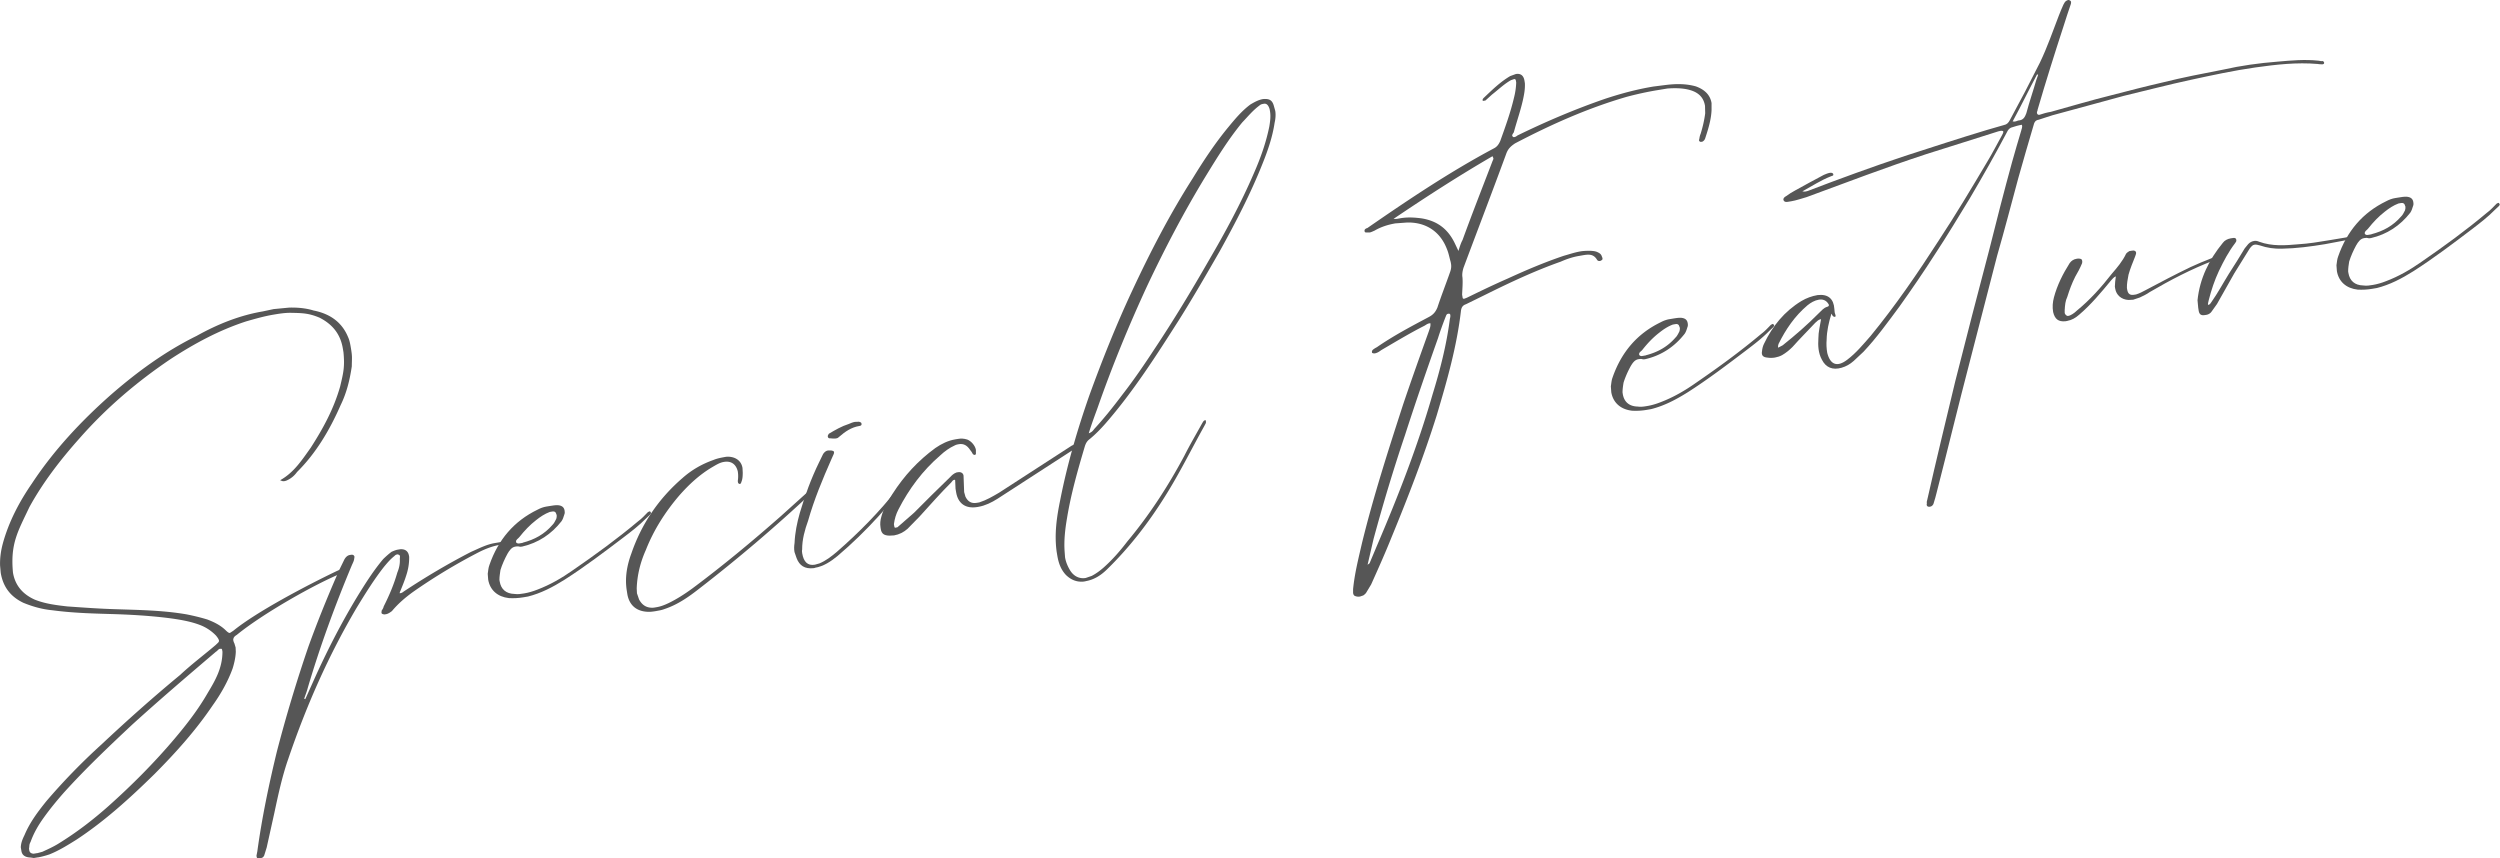 <svg xmlns="http://www.w3.org/2000/svg" id="_レイヤー_2" data-name="レイヤー 2" viewBox="0 0 408.62 140.32"><defs><style>.cls-1{fill:#565656;stroke-width:0}</style></defs><g id="_レイヤー_1-2" data-name="レイヤー 1"><path d="m6.21 140.13-.68.11-.54-.08c-.88-.03-1.38-.38-1.49-1.07l-.1-.6c.04-.8.3-1.36.62-2.03.88-2.08 2.17-3.78 3.55-5.5 2.79-3.27 5.85-6.41 9.05-9.31 4.09-3.84 8.44-7.72 12.83-11.34 1.82-1.71 3.92-3.28 5.84-4.92.3-.31.54-.44.5-.7-.03-.17-.16-.41-.48-.8a7.178 7.178 0 0 0-2.66-1.75c-1.59-.61-3.48-.91-5.27-1.14-3.04-.37-6.14-.55-9.31-.64-3.17-.09-6.25-.18-9.48-.61-1.69-.16-3.25-.6-4.76-1.22-2.19-1.04-3.34-2.69-3.71-4.9l-.11-1.21c-.03-1.22.13-2.39.45-3.58.98-3.58 2.71-6.85 4.76-9.82 3.57-5.42 8.03-10.19 12.92-14.51 4.36-3.79 8.89-7.09 14-9.61 3.37-1.88 6.98-3.35 10.81-4l1.78-.38 2.5-.24c1.31-.04 2.73.07 4.02.47 2.63.52 4.61 1.86 5.63 4.32.27.57.38 1.25.48 1.85.24 1.45.16 1.46.14 2.96-.33 2.25-.85 4.35-1.83 6.35-1.78 4.06-4.03 7.86-7.12 10.92-.43.6-.97 1.04-1.54 1.31-.24.13-.41.16-.58.19-.17.03-.36-.03-.64-.16 2.25-1.25 3.57-3.31 4.99-5.3 2.02-3.14 3.76-6.32 4.81-10 .57-2.37.77-3.28.55-5.61l-.1-.6c-.38-2.3-1.62-3.94-3.82-5.06-1.79-.75-2.84-.75-4.69-.79-.97-.01-1.9.14-2.84.3-1.54.26-2.96.67-4.46 1.1-4.41 1.44-8.43 3.6-12.38 6.18-5.51 3.72-10.5 7.97-14.92 13.01-3.03 3.4-5.91 7.12-8.13 11.17-1.88 3.99-3.13 5.95-2.68 10.7.34 2.05 1.55 3.51 3.54 4.41 1.69.68 3.48.91 5.36 1.12 2.57.18 5.14.37 7.79.45 3.96.13 7.83.18 11.71.85 1.18.24 2.27.5 3.38.84 1.12.43 2.17.95 3.01 1.78.31.3.51.44.68.41l.55-.36c3.78-3.08 11.83-7.32 16.87-9.74.33-.14.57-.27.91-.33l.17-.03c.17-.03.26-.04.38.2l-.46.43c-4.52 1.81-13.16 6.75-17.32 10.16-.4.24-.54.44-.57.8.03.17.06.34.19.58l.2.67.03.7c-.03.88-.23 1.79-.51 2.71-.78 2.15-1.93 4.18-3.28 6.07-2.81 4.15-6.07 7.76-9.52 11.23-3.99 3.91-8.1 7.66-12.76 10.72-1.35.84-2.86 1.79-4.42 2.4-.58.19-1.25.38-1.85.48Zm-.12-.68.84-.23c.9-.41 1.79-.82 2.59-1.31 2.94-1.81 5.58-3.82 8.26-6.2 3.74-3.34 7.42-7.02 10.78-11 1.98-2.34 3.85-4.76 5.41-7.48 1.24-2.05 2.39-4.08 2.39-6.71l-.03-.17c-.04-.26-.06-.34-.31-.3h-.09c-.26.06-.38.34-.63.47-4.6 3.92-9.21 7.85-13.7 11.93-3.86 3.62-7.57 7.14-11.12 11.06-1.18 1.34-2.27 2.66-3.34 4.15-.85 1.19-1.61 2.46-2.14 3.95-.27.48-.16.64-.26 1.09l.04.26c.07.43.36.55.71.58l.6-.1Z" class="cls-1"/><path d="m42.69 140.27-.26.04c-.26.04-.44-.01-.48-.27l-.03-.17.14-.72c.75-5.47 1.87-10.83 3.17-16.21 1.49-5.77 3.24-11.58 5.18-17.25 1.38-3.82 2.93-7.67 4.57-11.45.37-.94.84-1.81 1.29-2.76.2-.38.5-.7.92-.77l.17-.03c.34-.06.54.09.58.34l-.04.27c-.03.36-.23.74-.36 1.02-2.76 6.59-5.23 13.32-7.24 20.14-.16.64-.41 1.21-.58 1.76l.18.06 1.79-3.98c2.44-5.32 5.17-10.5 8.31-15.32.84-1.28 1.69-2.47 2.64-3.6.45-.43.91-.85 1.38-1.19.33-.14.65-.28.99-.34l.43-.07c.78-.04 1.28.31 1.41 1.08l.03.17c.01 1.14-.17 2.13-.52 3.15-.23.74-.54 1.49-.85 2.25-.06.18-.2.38-.17.55l.17-.03c.17-.03.33-.14.48-.26 3.55-2.35 7.22-4.53 11.01-6.48 1.31-.57 2.51-1.21 3.88-1.44l1.02-.17c.17-.03.34-.06.54.08.04.26-.13.28-.3.31l-.43.07c-1.19.2-2.34.65-3.4 1.18a93.232 93.232 0 0 0-10.83 6.54c-1.25.91-2.4 1.89-3.42 3.11-.31.23-.62.45-.97.51l-.26.04c-.27-.04-.45-.1-.48-.27l.03-.36c.14-.2.28-.4.33-.67.92-1.82 1.68-3.61 2.23-5.54.31-.75.46-1.48.41-2.26l.03-.35c-.03-.17-.04-.26-.23-.31-.1-.07-.19-.06-.27-.04-.17.03-.33.14-.4.24-.7.55-1.21 1.17-1.72 1.78-1.66 2.12-3.04 4.36-4.42 6.61-4.65 7.87-8.27 16.1-11.21 24.74-1.01 2.88-1.65 5.88-2.29 8.88l-1.25 5.64-.4 1.29c-.13.28-.28.4-.54.44Z" class="cls-1"/><path d="m86.3 97.5-.77.13c-.77.13-1.55.17-2.34.13-1.88-.21-3.11-1.32-3.4-3.03l-.07-.95c.08-.54.1-.98.28-1.45 1.42-4.09 3.98-7.15 7.87-9.03.48-.26.98-.43 1.41-.5l.43-.07c.6-.1 1.02-.17 1.46-.16.71.06 1.02.36 1.11.87.03.17.07.43-.06.71-.11.37-.23.74-.44 1.04-1.66 2.12-3.79 3.53-6.41 4.14-.17.03-.34.06-.53 0s-.44-.01-.61.01c-.6.1-.95.6-1.29 1.18-.47.87-.85 1.72-1.14 2.64-.08.54-.17 1.08-.17 1.61l.04.26c.21 1.28 1.04 2.02 2.44 2.05.54.08 1.05 0 1.56-.09.68-.11 1.44-.33 2.17-.62 2.06-.78 3.98-1.89 5.78-3.16 3.69-2.54 7.29-5.16 10.67-8 .63-.45 1.07-.97 1.59-1.49l.24-.13c.08-.01.17-.03.18.06l.11.16c.01.09-.06.19-.13.28l-.68.64c-1.12 1.15-2.44 2.16-3.77 3.17-3.11 2.36-6.22 4.72-9.55 6.85-1.9 1.19-3.84 2.22-6.02 2.76Zm-.86-8.8c1.93-.5 3.54-1.38 4.86-2.91.23-.21.43-.6.62-.98.06-.18.1-.45.07-.62l-.16-.41c-.21-.23-.38-.2-.64-.16l-.34.06c-.82.31-1.53.78-2.23 1.34-1.01.78-1.9 1.72-2.7 2.73-.21.3-.63.45-.57.8v.09c.13.16.31.21.48.19l.6-.1Z" class="cls-1"/><path d="M107.29 99.87c-.43.07-.85.14-1.29.13-1.93-.03-3.16-1.05-3.47-2.93l-.08-.51c-.34-2.05.01-4.12.74-6.08 1.65-4.83 4.46-8.98 8.37-12.35 1.45-1.29 3.13-2.27 5.03-2.94.65-.28 1.42-.41 2.1-.53 1.12-.1 2.43.38 2.67 1.83l.04.78c-.01.44-.01.97-.2 1.44-.06.18-.11.37-.28.4l-.18-.06-.11-.16-.04-.26c.08-.54.08-1.07 0-1.58-.29-1.18-1.08-1.75-2.27-1.55-.68.11-1.24.47-1.88.84-2.07 1.22-3.82 2.83-5.44 4.68-2.27 2.66-4.15 5.6-5.44 8.88-.89 1.99-1.42 4.09-1.49 6.3l.04.78.34.99c.51.97 1.29 1.45 2.42 1.35l.43-.07c.77-.13 1.42-.41 1.99-.68 1.38-.67 2.64-1.49 3.89-2.4 4.99-3.72 9.76-7.68 14.42-11.78l4.65-4.19c.16-.11.36-.5.61-.54.09-.01.18.06.3.21v.08c.06.26-.27.4-.5.61a253.507 253.507 0 0 1-18.42 15.69c-1.71 1.34-3.51 2.6-5.67 3.31-.41.16-.84.23-1.26.3Z" class="cls-1"/><path d="m133.19 92.83-.26.04c-1.38.14-2.26-.41-2.73-1.65l-.34-.99c-.09-.51-.07-.95.01-1.49.07-1.68.41-3.31.85-4.87.84-2.86 1.86-5.66 3.17-8.33l.65-1.34c.21-.3.44-.51.78-.57h.53c.27.04.46.1.48.27l-.04.27-.38.85c-1.46 3.31-2.84 6.61-3.83 10.1-.54 1.49-.98 3.06-.97 4.72-.06.18-.01.44.01.61.23 1.36.87 2.05 2.06 1.85l.75-.21c1.06-.44 1.92-1.11 2.84-1.88 3.6-3.14 7.05-6.61 10-10.43l1.95-2.52c.14-.2.34-.58.6-.63l.27.04.03.17c.01.09-.06.18-.13.28-3.71 5.09-7.84 9.72-12.6 13.76-1.08.88-2.26 1.69-3.71 1.93Zm3.39-21.16c-.26.04-.53 0-.88-.03-.17.03-.36-.03-.4-.28-.03-.17.11-.37.18-.47 1.04-.61 2.07-1.22 3.24-1.59.33-.14.65-.28.99-.34l.7-.03c.18.06.37.11.4.28v.09c.06.25-.2.3-.37.33-1.28.21-2.3.91-3.3 1.78-.23.21-.31.23-.57.27Z" class="cls-1"/><path d="m146.15 87.51-.78.04c-.88-.03-1.28-.31-1.41-1.08l-.04-.26c-.1-.6-.03-1.22.14-1.78.38-1.38 1.07-2.54 1.83-3.72 1.88-2.94 4.18-5.43 6.99-7.48 1.02-.7 2.07-1.22 3.27-1.42l.43-.07c.51-.09.95-.07 1.51.1.65.24 1.31 1.01 1.42 1.69v.53c.03.17-.04.27-.21.3-.08.01-.18-.06-.28-.13-.13-.24-.26-.48-.47-.71-.47-.71-1.05-1.05-1.82-.92-.17.03-.43.07-.67.2-.9.41-1.68.98-2.36 1.62-2.91 2.5-5.13 5.5-6.85 8.85-.4.77-.62 1.51-.74 2.4l.04.26c.03.17.04.26.14.33l.17-.03c.17-.03.26-.04.33-.14l2.6-2.27c1.95-1.99 3.91-3.89 5.87-5.8.3-.31.6-.63 1.09-.8l.26-.04c.43-.07.81.13.88.55l.1 2.7.21.75c.4.81.98 1.15 1.83 1.01l.43-.07c1.17-.37 2.2-.98 3.24-1.59l11.86-7.68 1.14-.54.27.04c.03.17-.04.27-.11.37l-.3.31-13.13 8.5c-.95.6-2 1.12-3.11 1.31l-.17.03c-1.96.33-3.17-.61-3.47-2.4l-.1-.6-.06-1.39-.1-.07c-.26.04-.4.24-.54.44-1.8 1.79-3.5 3.74-5.2 5.6l-1.95 1.99c-.61.54-1.34.92-2.19 1.07Z" class="cls-1"/><path d="m177.46 95-.34.06c-1.12.1-2.06-.27-2.9-1.09-.85-.91-1.21-1.99-1.41-3.18l-.1-.6c-.4-2.91.01-5.7.59-8.51 1.14-5.8 2.81-11.51 4.77-17.1 2.1-5.78 4.39-11.51 6.97-17.03 2.97-6.37 6.15-12.51 9.9-18.39 1.79-2.93 3.68-5.78 5.87-8.43 1.09-1.32 2.19-2.64 3.59-3.67.64-.37 1.28-.74 2.05-.87 1.04-.08 1.52.18 1.78 1.19l.21.75c.1.6.04 1.31-.11 1.95-.33 2.25-1.09 4.48-1.96 6.64-1.97 4.97-4.43 9.68-6.99 14.31-2.17 3.78-4.35 7.56-6.63 11.19-3.75 5.88-7.5 11.77-12.06 17-.81.92-1.63 1.76-2.56 2.53-.47.34-.67.72-.84 1.28-1.12 3.78-2.23 7.65-2.88 11.61-.31 1.8-.53 3.68-.4 5.5l.07.95c.13.77.41 1.42.78 2.06.61 1.04 1.56 1.49 2.59 1.32l.99-.34c.72-.38 1.35-.84 1.96-1.38 1.45-1.29 2.7-2.73 3.85-4.24 3.58-4.28 6.65-9 9.32-14 .92-1.82 1.95-3.57 2.96-5.4.14-.2.2-.38.46-.43h.08l.03.16c.06.34-.1.45-.23.74-2.16 3.87-4.12 7.87-6.48 11.6-2.7 4.31-5.8 8.33-9.49 11.92-.98.95-2.09 1.66-3.45 1.89Zm.52-24.19c.5-.17.71-.47.85-.67 1.63-1.76 3.15-3.68 4.59-5.59 1.88-2.42 3.64-4.99 5.31-7.55 3.08-4.63 5.97-9.41 8.75-14.26 2.73-4.66 5.34-9.48 7.49-14.48 1.08-2.46 1.97-4.97 2.5-7.6.13-.81.25-1.62.11-2.47l-.06-.34c-.2-.67-.51-.97-.94-.89-.26.04-.51.08-.74.3-1.09.8-1.89 1.81-2.79 2.74-2.26 2.74-4.12 5.77-5.98 8.8-3.51 5.76-6.63 11.71-9.55 17.89-3.03 6.55-5.77 13.23-8.14 20.02-.48 1.31-.97 2.62-1.42 4.09ZM222.31 97.5c-.34.06-.61.01-.89-.11-.2-.14-.23-.31-.26-.48v-.61c.25-2.59.89-5.06 1.45-7.52 1.88-7.67 4.3-15.18 6.73-22.68 1.35-3.99 2.78-8 4.22-12.01.11-.37.31-.75.23-1.27l-.17.03c-.34.06-.57.27-.81.4-2.34 1.18-4.73 2.63-7.05 3.98-.31.23-.62.45-1.05.53a.674.674 0 0 1-.46-.1v-.08c-.04-.17.03-.27.1-.37.23-.21.47-.34.71-.47 2.67-1.85 5.57-3.38 8.47-4.92.72-.38 1.09-.8 1.41-1.55.64-1.95 1.38-3.82 2.03-5.68.18-.47.28-.92.2-1.44l-.06-.34c-.2-.67-.33-1.44-.61-2.09-1.09-2.88-3.45-4.42-6.51-4.35l-1.91.14c-1.19.2-2.36.57-3.4 1.18-.33.14-.57.27-.82.31h-.61c-.18-.04-.2-.13-.21-.21-.01-.09-.03-.17.04-.27s.23-.21.4-.24c6.68-4.62 13.46-9.17 20.62-12.99.57-.27.85-.67 1.11-1.24.84-2.33 1.68-4.66 2.24-7.04.21-.82.34-1.63.37-2.52l-.04-.26c-.04-.26-.14-.33-.31-.3l-.5.17c-1.12.62-2.1 1.58-3.11 2.36l-1.07.97-.43.07-.03-.17c-.01-.08.06-.18.13-.28 1.36-1.28 2.71-2.64 4.39-3.62l.91-.33c.85-.14 1.28.31 1.41 1.08l.07.43c.03.7-.04 1.32-.18 2.05-.37 1.99-1.09 3.95-1.63 5.97-.14.2-.29.4-.26.57l.11.16c.1.07.18.06.27.04.17-.03.33-.14.48-.26 4.62-2.26 9.37-4.28 14.25-5.97 2.66-.88 5.26-1.58 7.99-2.03l2.14-.27c1.64-.19 3.21-.19 4.78.25 1.49.54 2.35 1.45 2.56 2.73v1.14c-.07 1.59-.53 3.07-1.05 4.65a.92.92 0 0 1-.44.51l-.17.03c-.17.03-.35-.03-.4-.28l.06-.19c.04-.27.08-.54.21-.82.34-1.11.6-2.2.75-3.37l-.03-1.22c-.27-1.62-1.36-2.4-3.08-2.73-.99-.18-2.05-.18-3.08-.1l-1.7.28c-1.62.27-3.31.64-4.99 1.09-6.35 1.85-12.31 4.51-18.19 7.59-.71.47-1.17.9-1.46 1.73-2.29 6.25-4.67 12.44-6.97 18.6-.17.55-.26 1.09-.17 1.61.07.95-.03 1.93-.06 2.81l.06.34c.04.26.06.34.31.3l.41-.16c2.19-1.07 4.38-2.13 6.67-3.13 3.01-1.38 6.04-2.67 9.19-3.73.84-.23 1.75-.55 2.69-.71.51-.09 1.12-.1 1.65-.1.35.03.79.04 1.18.24.28.13.48.27.61.51l.16.41c.03.17.04.26-.11.37l-.24.13c-.26.04-.44-.01-.57-.26-.6-.95-1.45-.81-2.39-.65l-.51.09c-1.02.17-2.02.51-3 .94-4.22 1.49-8.28 3.4-12.25 5.37l-3.24 1.59c-.5.17-.71.47-.8 1.01-.68 5.9-2.29 11.51-3.97 17.14-2.12 6.75-4.69 13.4-7.37 19.9-1.05 2.63-2.2 5.19-3.35 7.75l-.82 1.36c-.14.2-.3.31-.46.43l-.5.17Zm1.23-5.2.31-.23 1.19-2.83c3.47-8.11 6.66-16.27 9.1-24.74 1.25-4.06 2.31-8.19 2.84-12.39.06-.18.1-.45.07-.62-.01-.09-.03-.17-.21-.23l-.17.03c-.26.04-.3.31-.43.6-.43 1.12-.85 2.25-1.19 3.35-1.85 5.22-3.68 10.52-5.41 15.89-1.88 5.57-3.57 11.2-5.14 16.98l-.97 4.19Zm14.84-51.29c.23-.74.4-1.29.67-1.78 1.56-4.29 3.22-8.51 4.87-12.82.06-.18.2-.38.17-.55l-.14-.33c-5.51 3.2-10.81 6.62-16.17 10.24.27.04.44.01.61-.01l.51-.09c1.19-.2 2.34-.13 3.51.03 2.62.44 4.33 1.82 5.43 4.18l.54 1.14ZM269.87 66.87l-.77.13c-.77.13-1.55.17-2.34.13-1.88-.21-3.11-1.32-3.4-3.03l-.07-.95c.09-.54.1-.98.28-1.45 1.42-4.09 3.98-7.15 7.87-9.03.48-.26.98-.43 1.41-.5l.43-.07c.6-.1 1.02-.17 1.46-.16.71.06 1.02.35 1.11.87.03.17.07.43-.06.71-.11.37-.23.74-.44 1.04-1.66 2.12-3.79 3.53-6.41 4.14-.17.03-.34.06-.53 0-.18-.06-.44-.01-.61.01-.6.1-.95.6-1.29 1.18-.47.87-.85 1.72-1.14 2.64-.09.54-.17 1.08-.17 1.61l.04.26c.21 1.28 1.04 2.02 2.44 2.05.54.08 1.05 0 1.56-.09.68-.11 1.44-.33 2.17-.62 2.06-.78 3.98-1.89 5.78-3.16 3.7-2.54 7.29-5.16 10.67-8 .62-.45 1.07-.97 1.59-1.49l.24-.13c.08-.01.17-.03.18.06l.11.16c.01.09-.06.18-.13.28l-.68.64c-1.12 1.15-2.44 2.16-3.77 3.17-3.11 2.36-6.22 4.72-9.55 6.85-1.91 1.19-3.84 2.22-6.03 2.76Zm-.86-8.8c1.93-.5 3.54-1.38 4.86-2.91.23-.21.43-.6.62-.98.06-.18.1-.45.07-.62l-.16-.41c-.21-.23-.38-.2-.64-.16l-.34.06c-.82.31-1.53.78-2.23 1.34-1.01.78-1.9 1.72-2.7 2.73-.21.3-.62.45-.57.8v.09c.13.16.31.21.48.18l.6-.1Z" class="cls-1"/><path d="M330.47 20.39c-.6.1-1.18.28-1.76.47-.33.14-.54.44-.67.73-1.93 3.65-3.96 7.23-6.08 10.83-1.86 3.03-3.71 6.14-5.67 9.1-1.88 2.94-3.85 5.81-5.84 8.6-1.86 2.5-3.71 5.09-5.87 7.38-.53.53-1.07.97-1.59 1.49-.61.54-1.25.91-2 1.12-1.42.41-2.54-.01-3.2-1.31-.62-1.12-.65-2.34-.58-3.5 0-1.05.27-2.06.44-3.14-.51.09-.64.37-.95.6-1.26 1.35-2.54 2.62-3.72 3.95-.53.53-1.07.97-1.71 1.34-.72.38-1.58.53-2.39.4-.71-.06-1.02-.35-.88-1.08.03-.35.13-.81.33-1.19 1.36-2.86 3.32-5.29 6.11-6.98.8-.48 1.71-.81 2.64-.97 1.72-.2 2.64.61 2.74 2.26.06.34.01.61.14.85.03.17.14.33-.01.44-.26.04-.37-.11-.48-.27 0 0-.01-.09-.13-.24-.45 1.48-.75 2.84-.78 4.25-.06.71-.03 1.41.1 2.17.5 1.93 1.62 2.36 3.25 1.12 1.48-1.12 2.64-2.54 3.82-3.88 4.08-4.97 7.67-10.22 11.15-15.62 2.8-4.24 5.4-8.61 8-12.99.82-1.36 1.55-2.8 2.36-4.25.06-.18.28-.4.16-.64-.28-.13-.53 0-.78.04-3.91 1.27-7.83 2.45-11.74 3.71-6.57 2.15-13.07 4.64-19.6 7.04-.84.23-1.66.54-2.52.68-.17.03-.34.06-.43.07-.34.06-.68.11-.84-.3-.04-.26.18-.47.43-.6.47-.34 1.02-.7 1.51-.95 1.52-.87 3.05-1.65 4.66-2.53.33-.14.65-.28.99-.34.26-.04.53 0 .57.26s-.23.21-.47.34c-1.56.61-2.98 1.55-4.59 2.43.46.1.7-.03.87-.06 5.27-2.02 10.56-3.95 15.87-5.72 4.49-1.45 8.89-2.89 13.4-4.25.92-.24 1.92-.58 2.84-.82.43-.07.72-.38.92-.77 1.68-3.08 3.34-6.25 4.92-9.41 1.24-2.57 2.12-5.17 3.1-7.7.24-.65.5-1.22.75-1.79.13-.28.27-.48.43-.6.24-.13.4-.24.6-.1.29.13.23.31.19.58-.41 1.21-.82 2.42-1.22 3.71-1.45 4.45-2.88 8.98-4.22 13.59.01.08-.04.27-.11.37-.03.36.17.5.43.45.58-.19 1.17-.37 1.85-.48 3.27-.9 6.52-1.88 9.8-2.69 2.86-.74 5.63-1.46 8.5-2.12 3.2-.8 6.51-1.44 9.82-2.08 2.96-.67 5.95-1.08 8.9-1.31 2.25-.2 4.49-.4 6.72-.16.27.04.45.1.71.06.1.07.2.14.21.23.04.26-.13.28-.3.31-.27-.04-.53 0-.71-.06-3.47-.3-6.82.09-10.25.57-3.51.5-7.06 1.27-10.53 2.02-3.64.78-7.25 1.74-10.96 2.62-3.85 1.08-7.72 2.08-11.65 3.17-.75.21-1.49.51-2.25.73-.51.08-.72.38-.82.84-.84 2.86-1.68 5.71-2.5 8.65-1.14 4.22-2.26 8.53-3.48 12.76l-4.47 17.31c-1.87 7.15-3.58 14.27-5.44 21.5-.1.45-.27 1.01-.44 1.56-.04.27-.26.57-.6.63-.43.07-.64-.16-.53-.53-.04-.26.01-.44.07-.62 1.46-6.47 3.02-12.86 4.57-19.34 1.79-7.13 3.66-14.28 5.54-21.43 1.21-4.85 2.43-9.61 3.74-14.38.5-1.75.99-3.5 1.5-5.16.04-.27.26-.57.1-.98Zm-39.84 36.44c.24-.13.48-.26.73-.38 2.09-1.66 4.08-3.4 5.95-5.29.46-.43.74-.82 1.32-1.01.34-.06.38-.33.17-.55-.36-.55-.91-.72-1.51-.62-.68.11-1.32.48-1.86.92-2.07 1.75-3.55 3.92-4.73 6.31-.06.19-.11.37-.07.62Zm38.34-36.98c.46.1.68-.11.94-.16.78-.04 1.05-.53 1.29-1.18.48-1.83 1.14-3.7 1.63-5.44.13-.28.17-.55.3-.84q-.1-.07-.18-.06c-1.33 2.5-2.57 5.07-3.98 7.67Z" class="cls-1"/><path d="m337.92 52.45-.34.06c-1.12.1-1.72-.33-2-1.51-.14-.85-.08-1.56.13-2.39.54-2.02 1.46-3.84 2.57-5.6.28-.4.68-.64 1.11-.71l.26-.04c.44.01.63.07.67.33.03.17.04.26-.01.44-.31.75-.71 1.52-1.12 2.2-.53 1.05-.95 2.17-1.29 3.28-.33.67-.38 1.38-.43 2.17v.44c.01.17.13.33.33.47.1.07.19.06.27.04.26-.04.41-.16.65-.28.24-.13.47-.34.7-.55 2.16-1.76 4.01-3.82 5.74-6.04.88-1.02 1.76-2.05 2.34-3.28.14-.2.38-.33.54-.44l.43-.07c.17-.03.34-.06.54.08.1.07.11.16.13.24.03.17-.1.45-.16.64-.37.94-.81 1.98-1.08 2.98-.14.73-.28 1.45-.26 2.15l.04.26c.13.77.51.97 1.19.85l.26-.04c.58-.18 1.07-.44 1.55-.7 2.42-1.28 4.83-2.56 7.35-3.77 1.14-.54 2.29-1 3.44-1.45l.41-.16.37.11c-.03.36-.3.31-.46.43-3.62 1.39-7.09 3.2-10.44 5.16-.47.34-1.04.61-1.61.88l-1.08.36-.78.04c-1.15-.07-1.98-.81-2.15-1.83l-.06-.34c0-.53.08-1.07.16-1.69-.41.16-.54.44-.77.65-1.68 2.03-3.28 3.96-5.2 5.6-.61.54-1.25.91-1.93 1.02Z" class="cls-1"/><path d="m360.63 51.46-.26.04c-.6.1-.9-.11-1-.71l-.08-.51-.11-1.21c.37-3.57 1.88-6.62 4.13-9.37.28-.4.77-.65 1.28-.74l.26-.04c.26-.04.51-.09.64.16l.03.17c.03.17-.04.27-.18.47-1.08 1.41-1.88 2.94-2.66 4.56-.71 1.52-1.24 3.1-1.66 4.75-.04.27-.17.55-.13.81.34-.06.4-.24.54-.44 1.06-1.49 1.93-3.13 2.9-4.69.91-1.38 1.73-2.74 2.56-4.11l.58-.71c.3-.31.62-.45.97-.51.26-.04.53 0 .81.13 2.15.78 4.31.6 6.47.41 1.65-.1 3.27-.37 4.89-.64l3.24-.54c.26-.04.51-.09.87-.06-.03.36-.29.4-.46.43l-4.25.8c-2.3.38-4.7.7-7.06.74-1.22.03-2.39-.13-3.59-.54-.37-.11-.64-.16-.9-.11-.26.04-.48.26-.77.65l-2.49 4.01-2.84 5.03-.92 1.29c-.14.2-.46.43-.8.48Z" class="cls-1"/><path d="m388.47 47.08-.77.13c-.77.13-1.55.17-2.34.13-1.88-.21-3.11-1.32-3.4-3.03l-.07-.95c.08-.54.1-.98.28-1.45 1.42-4.09 3.98-7.15 7.87-9.03.48-.26.98-.43 1.41-.5l.43-.07c.6-.1 1.02-.17 1.46-.16.71.06 1.02.35 1.11.87.03.17.07.43-.06.71-.11.37-.23.74-.44 1.04-1.66 2.12-3.79 3.53-6.41 4.14-.17.03-.34.06-.53 0-.18-.06-.44-.01-.61.01-.6.1-.95.6-1.29 1.18-.47.87-.85 1.72-1.14 2.64-.09.54-.17 1.08-.17 1.61l.04.26c.21 1.28 1.04 2.02 2.44 2.05.54.08 1.05 0 1.56-.09.68-.11 1.44-.33 2.17-.62 2.06-.78 3.98-1.89 5.78-3.16 3.69-2.54 7.29-5.16 10.67-8 .62-.45 1.07-.97 1.59-1.49l.24-.13c.08-.01.17-.03.18.06l.11.16c.01.09-.06.18-.13.28l-.68.64c-1.12 1.15-2.44 2.16-3.76 3.17-3.11 2.36-6.22 4.72-9.55 6.85-1.9 1.19-3.84 2.22-6.02 2.76Zm-.86-8.8c1.93-.5 3.54-1.38 4.86-2.91.23-.21.43-.6.62-.98.06-.18.1-.45.07-.62l-.16-.41c-.21-.23-.38-.2-.64-.16l-.34.06c-.82.31-1.53.78-2.23 1.34-1.01.78-1.9 1.72-2.7 2.73-.21.3-.62.45-.57.8v.09c.13.16.31.21.48.18l.6-.1Z" class="cls-1"/></g></svg>